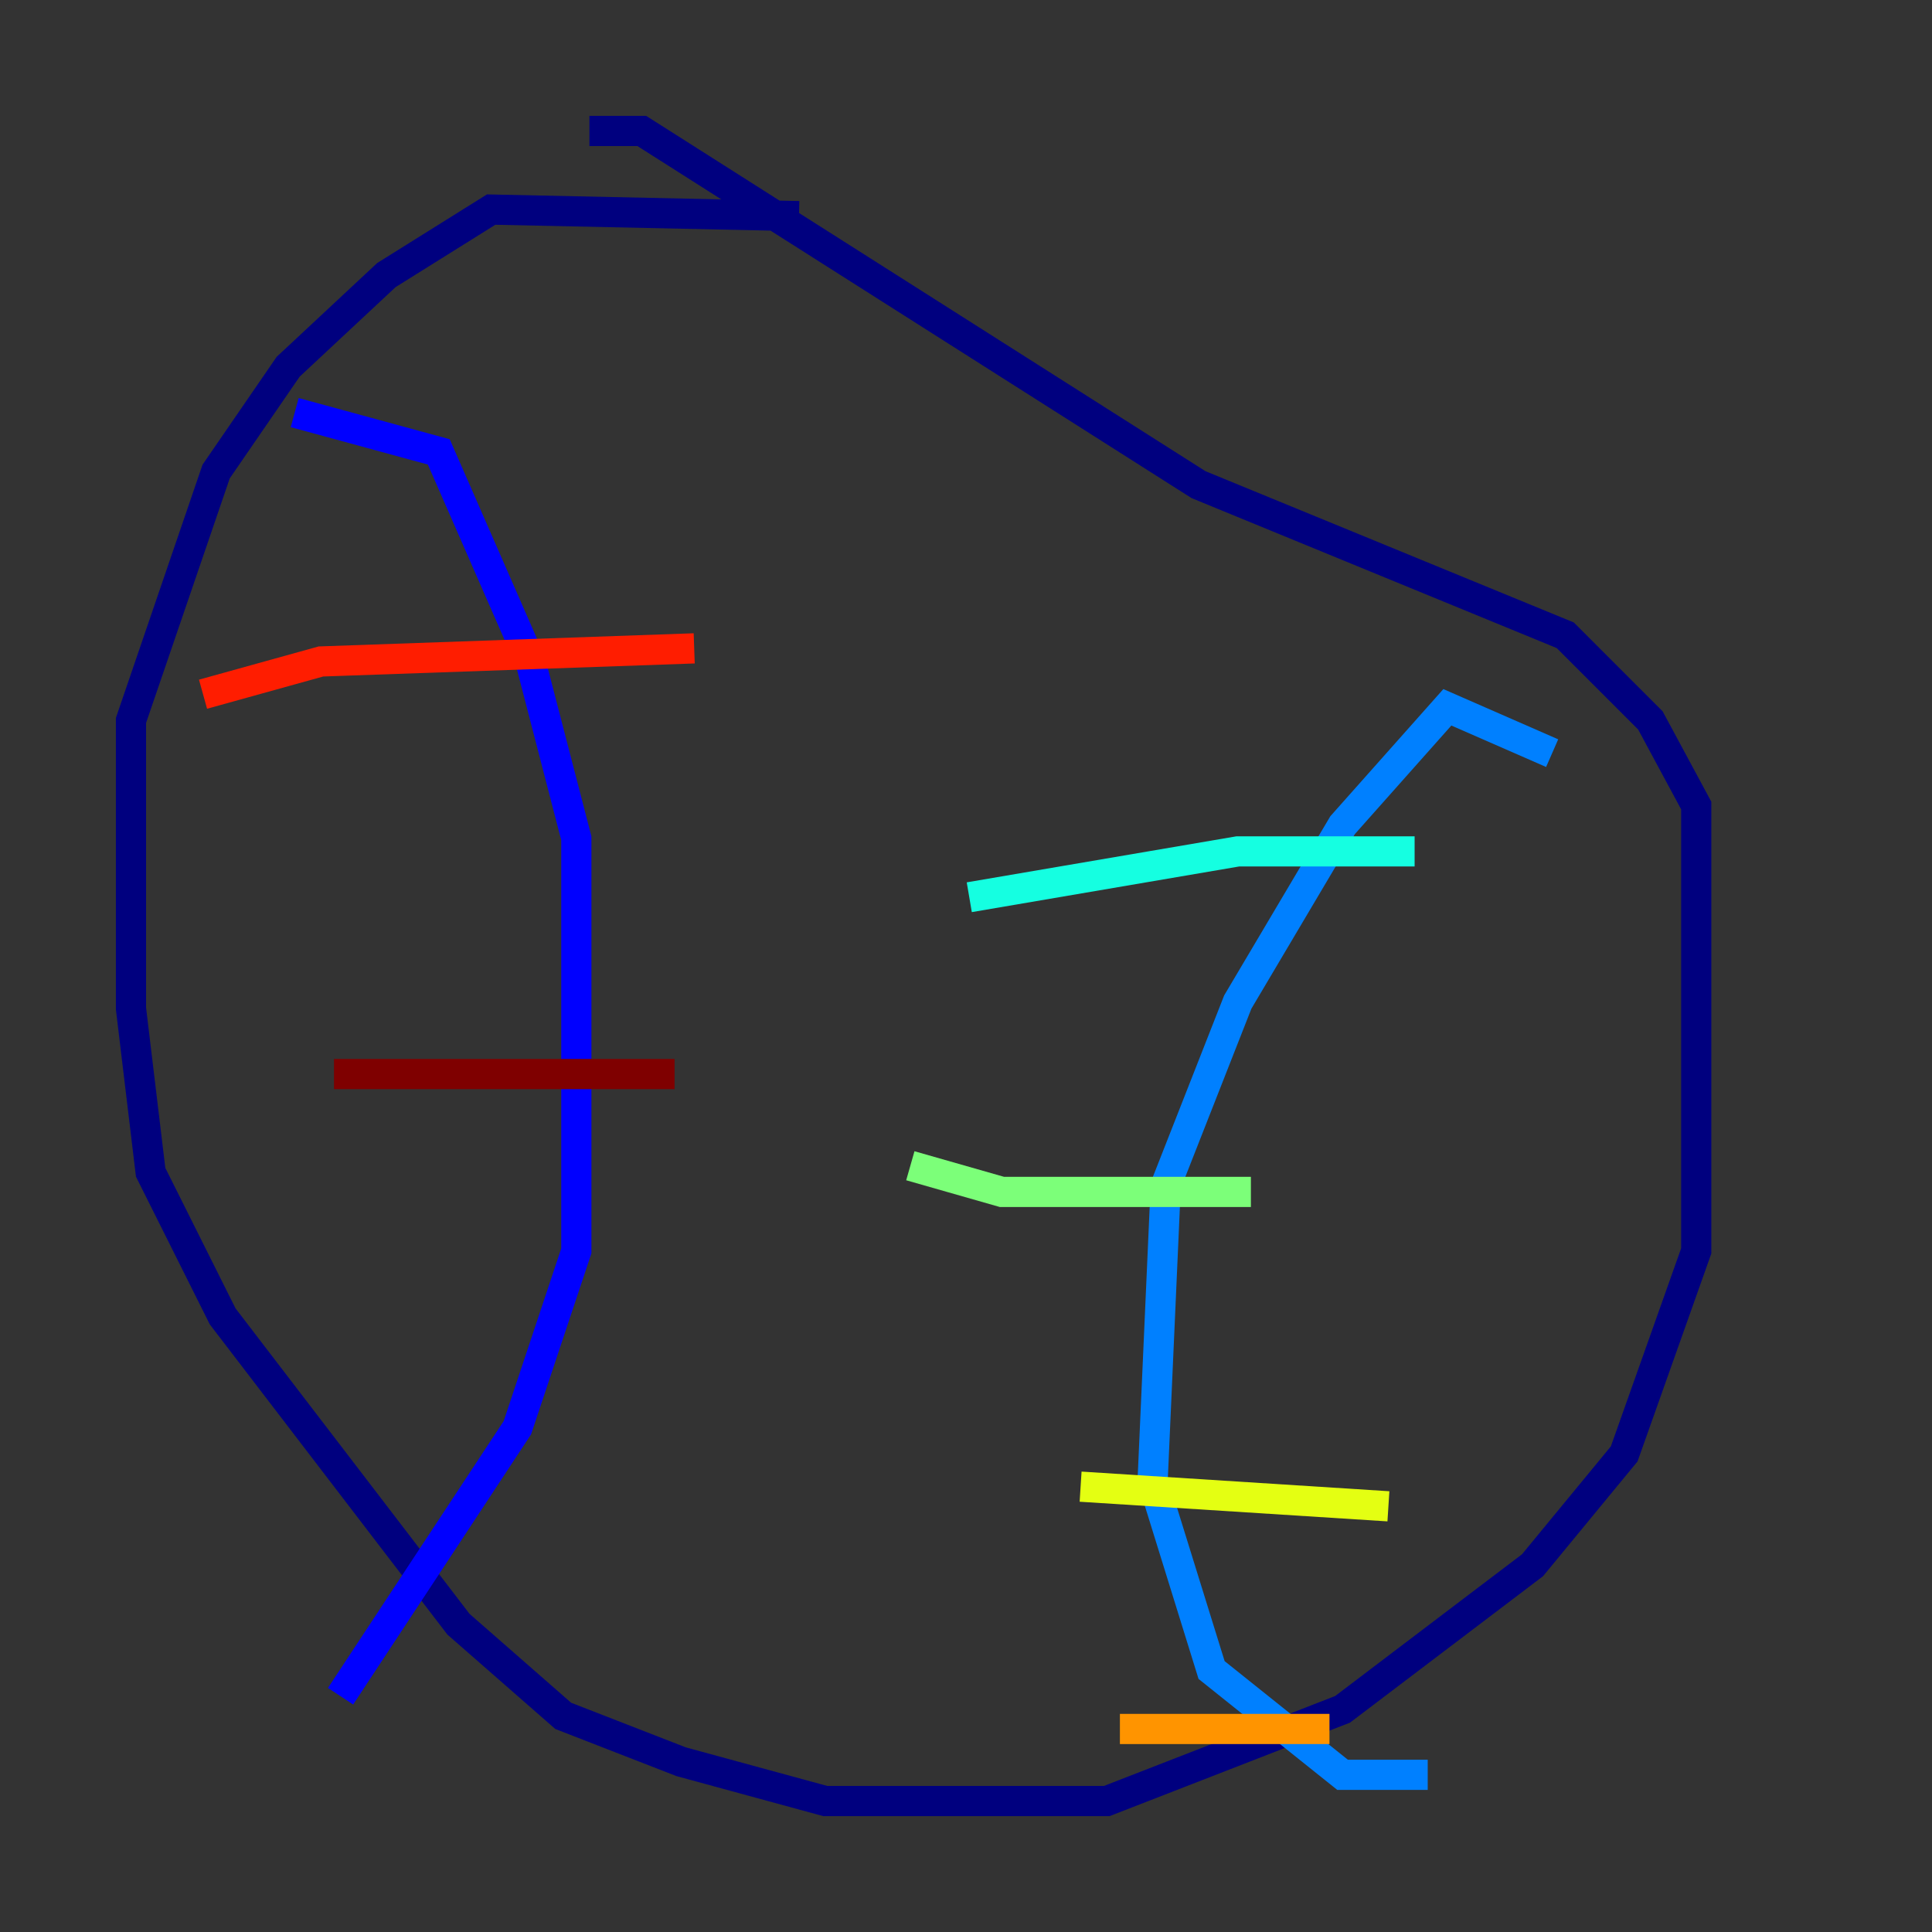 <?xml version="1.0" encoding="utf-8" ?>
<svg baseProfile="tiny" height="128" version="1.2" viewBox="0,0,128,128" width="128" xmlns="http://www.w3.org/2000/svg" xmlns:ev="http://www.w3.org/2001/xml-events" xmlns:xlink="http://www.w3.org/1999/xlink"><rect x="0" y="0" width="128" height="128" fill="#333333" stroke="none"/><defs /><polyline fill="none" points="52.936,14.319 32.542,13.885 25.6,18.224 19.091,24.298 14.319,31.241 8.678,47.729 8.678,66.82 9.98,77.668 14.752,87.214 30.373,107.607 37.315,113.681 45.125,116.719 54.671,119.322 73.329,119.322 88.949,113.248 101.532,103.702 107.607,96.325 112.38,82.875 112.38,53.37 109.342,47.729 103.702,42.088 79.403,32.108 42.522,8.678 39.051,8.678" stroke="#00007f" stroke-width="2" /><polyline fill="none" points="19.525,27.336 29.071,29.939 35.146,43.824 38.183,55.539 38.183,82.875 34.278,94.59 22.563,112.38" stroke="#0000ff" stroke-width="2" /><polyline fill="none" points="102.834,49.898 95.891,46.861 88.949,54.671 82.007,66.386 77.234,78.536 76.366,98.061 80.271,110.644 88.949,117.586 94.59,117.586" stroke="#0080ff" stroke-width="2" /><polyline fill="none" points="64.217,59.444 82.007,56.407 93.722,56.407" stroke="#15ffe1" stroke-width="2" /><polyline fill="none" points="60.312,77.234 66.386,78.969 82.875,78.969" stroke="#7cff79" stroke-width="2" /><polyline fill="none" points="71.593,98.495 91.986,99.797" stroke="#e4ff12" stroke-width="2" /><polyline fill="none" points="74.197,114.549 88.081,114.549" stroke="#ff9400" stroke-width="2" /><polyline fill="none" points="13.451,45.993 21.261,43.824 45.993,42.956" stroke="#ff1d00" stroke-width="2" /><polyline fill="none" points="22.129,71.159 44.691,71.159" stroke="#7f0000" stroke-width="2" /></svg>